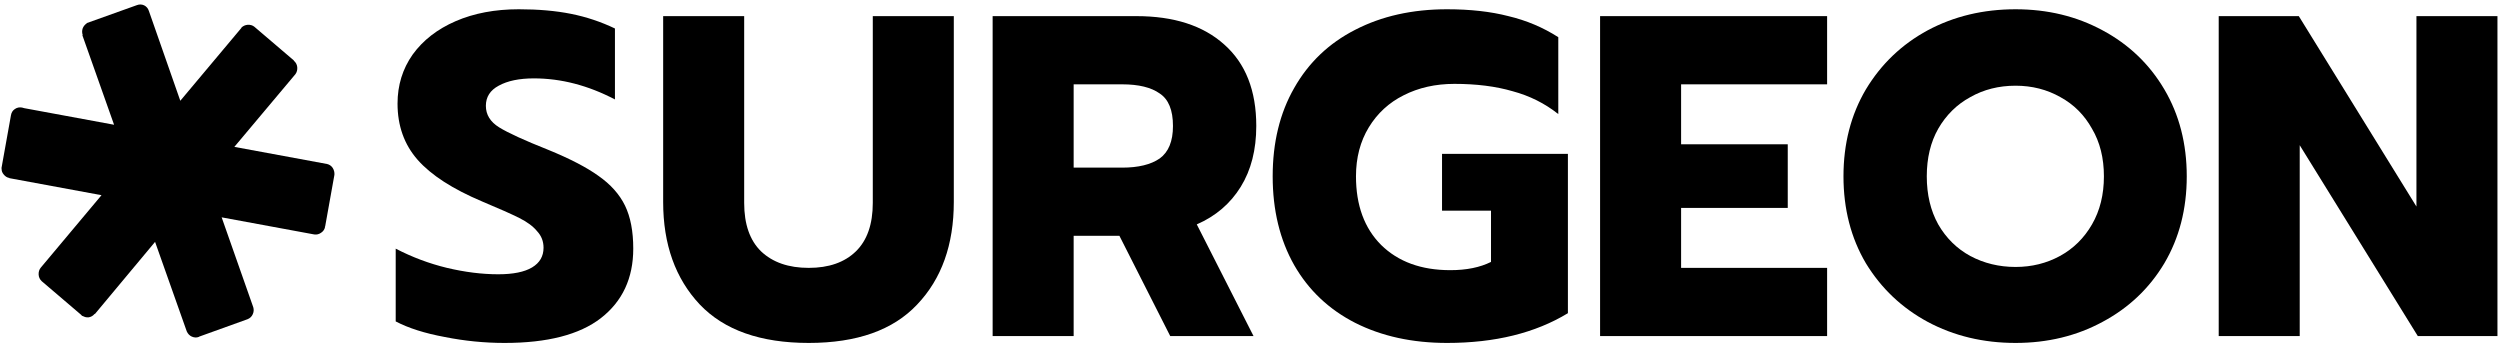 <svg width="527" height="73" viewBox="0 0 527 73" fill="none" xmlns="http://www.w3.org/2000/svg">
<path d="M106.378 72.291C102.132 72.291 97.919 71.873 93.738 71.036C89.557 70.265 86.116 69.171 83.414 67.756V52.415C86.888 54.216 90.49 55.567 94.22 56.467C98.016 57.368 101.618 57.818 105.027 57.818C108.179 57.818 110.559 57.336 112.167 56.371C113.775 55.406 114.579 54.023 114.579 52.222C114.579 50.871 114.128 49.713 113.228 48.748C112.392 47.719 111.137 46.786 109.465 45.95C107.793 45.114 105.188 43.956 101.65 42.477C95.41 39.84 90.876 36.913 88.045 33.697C85.215 30.48 83.8 26.525 83.8 21.829C83.8 17.97 84.861 14.528 86.984 11.505C89.171 8.482 92.194 6.134 96.054 4.462C99.913 2.789 104.351 1.953 109.369 1.953C113.485 1.953 117.152 2.275 120.368 2.918C123.584 3.561 126.672 4.59 129.63 6.005V20.961C123.97 18.002 118.277 16.522 112.553 16.522C109.465 16.522 106.989 17.037 105.123 18.066C103.322 19.031 102.422 20.446 102.422 22.311C102.422 24.177 103.354 25.689 105.22 26.846C107.085 28.004 110.526 29.58 115.544 31.574C120.111 33.439 123.648 35.273 126.157 37.074C128.73 38.875 130.595 40.965 131.753 43.345C132.911 45.725 133.49 48.748 133.49 52.415C133.49 58.654 131.206 63.543 126.639 67.081C122.137 70.554 115.383 72.291 106.378 72.291Z" fill="currentColor"/>
<path d="M170.476 72.291C160.313 72.291 152.658 69.589 147.513 64.186C142.367 58.718 139.794 51.514 139.794 42.573V3.4H156.872V42.766C156.872 47.269 158.062 50.678 160.442 52.994C162.886 55.309 166.231 56.467 170.476 56.467C174.721 56.467 178.034 55.309 180.414 52.994C182.794 50.678 183.984 47.269 183.984 42.766V3.4H201.062V42.573C201.062 51.579 198.489 58.783 193.343 64.186C188.261 69.589 180.639 72.291 170.476 72.291Z" fill="currentColor"/>
<path d="M209.248 3.4H239.544C247.456 3.4 253.631 5.394 258.069 9.382C262.572 13.37 264.823 19.095 264.823 26.557C264.823 31.574 263.73 35.852 261.543 39.389C259.356 42.927 256.268 45.564 252.28 47.301L264.244 70.844H246.684L235.974 49.713H226.326V70.844H209.248V3.4ZM236.553 35.337C239.962 35.337 242.6 34.694 244.465 33.407C246.33 32.056 247.263 29.773 247.263 26.557C247.263 23.212 246.33 20.928 244.465 19.706C242.664 18.42 240.027 17.777 236.553 17.777H226.326V35.337H236.553Z" fill="currentColor"/>
<path d="M305.042 72.291C297.709 72.291 291.244 70.876 285.648 68.045C280.116 65.215 275.839 61.163 272.816 55.888C269.793 50.549 268.281 44.31 268.281 37.17C268.281 30.03 269.793 23.823 272.816 18.549C275.839 13.21 280.116 9.125 285.648 6.295C291.244 3.4 297.709 1.953 305.042 1.953C309.93 1.953 314.24 2.436 317.971 3.4C321.766 4.301 325.271 5.78 328.488 7.839V24.048C325.657 21.797 322.441 20.189 318.839 19.224C315.301 18.195 311.217 17.68 306.586 17.68C302.597 17.68 299.028 18.484 295.876 20.092C292.788 21.636 290.344 23.887 288.543 26.846C286.742 29.805 285.841 33.246 285.841 37.17C285.841 43.281 287.61 48.105 291.148 51.643C294.75 55.181 299.606 56.95 305.717 56.95C309.126 56.95 311.989 56.371 314.304 55.213V44.407H303.98V32.442H330.514V66.019C323.631 70.2 315.141 72.291 305.042 72.291Z" fill="currentColor"/>
<path d="M337.298 3.4H385.155V17.777H354.376V30.416H376.857V43.828H354.376V56.467H385.155V70.844H337.298V3.4Z" fill="currentColor"/>
<path d="M424.883 72.291C418.065 72.291 411.89 70.811 406.358 67.852C400.89 64.894 396.549 60.777 393.332 55.502C390.181 50.163 388.605 44.053 388.605 37.17C388.605 30.288 390.181 24.177 393.332 18.838C396.549 13.499 400.89 9.35 406.358 6.391C411.89 3.433 418.065 1.953 424.883 1.953C431.637 1.953 437.748 3.433 443.215 6.391C448.747 9.35 453.089 13.499 456.241 18.838C459.392 24.177 460.968 30.288 460.968 37.17C460.968 44.053 459.392 50.163 456.241 55.502C453.089 60.777 448.747 64.894 443.215 67.852C437.748 70.811 431.637 72.291 424.883 72.291ZM424.883 56.274C428.292 56.274 431.412 55.502 434.242 53.959C437.072 52.415 439.324 50.196 440.996 47.301C442.668 44.407 443.505 41.03 443.505 37.17C443.505 33.311 442.668 29.966 440.996 27.136C439.388 24.241 437.169 22.022 434.339 20.478C431.508 18.87 428.356 18.066 424.883 18.066C421.345 18.066 418.161 18.87 415.331 20.478C412.501 22.022 410.249 24.241 408.577 27.136C406.969 29.966 406.165 33.311 406.165 37.17C406.165 41.03 406.969 44.407 408.577 47.301C410.249 50.196 412.501 52.415 415.331 53.959C418.226 55.502 421.41 56.274 424.883 56.274Z" fill="currentColor"/>
<path d="M467.704 3.4H484.588L509.385 43.538V3.4H526.463V70.844H509.675L484.781 30.609V70.844H467.704V3.4Z" fill="currentColor"/>
<g clip-path="url(#clip0_130_344)">
<path d="M66.271 49.426L46.724 45.816L53.389 64.765C53.535 65.274 53.503 65.765 53.277 66.249C53.064 66.735 52.694 67.078 52.197 67.284L41.992 70.959L41.896 71.027C41.417 71.208 40.934 71.175 40.428 70.954C39.949 70.738 39.598 70.362 39.368 69.85L32.69 50.986L19.978 66.227L19.911 66.13L19.896 66.213C19.592 66.582 19.189 66.806 18.684 66.897C18.229 66.94 17.8 66.832 17.373 66.57L17.358 66.653L17.102 66.364L8.787 59.269C8.382 58.881 8.171 58.416 8.143 57.873C8.117 57.316 8.263 56.817 8.601 56.412L21.399 41.145L1.974 37.556L1.982 37.515L1.94 37.507C1.481 37.422 1.104 37.183 0.784 36.783C0.46 36.411 0.313 35.986 0.342 35.509L0.301 35.502L2.315 24.271C2.415 23.708 2.689 23.275 3.131 22.988C3.579 22.673 4.087 22.57 4.642 22.672L5.094 22.798L24.046 26.298L17.365 7.433L17.414 7.399L17.422 7.358C17.271 6.876 17.282 6.424 17.434 5.97C17.612 5.52 17.913 5.164 18.323 4.9L18.243 4.884L28.861 1.083C29.387 0.882 29.9 0.906 30.378 1.122C30.878 1.37 31.211 1.772 31.381 2.3L38.007 21.241L50.875 5.9L50.89 5.817C51.261 5.46 51.701 5.272 52.212 5.224C52.763 5.198 53.242 5.329 53.619 5.639L61.934 12.735L61.96 12.825C62.372 13.171 62.602 13.611 62.66 14.146C62.713 14.71 62.581 15.21 62.283 15.624L49.401 30.961L68.948 34.571C69.444 34.691 69.841 34.963 70.128 35.384C70.411 35.834 70.533 36.325 70.496 36.842L68.546 47.717L68.466 47.702L68.531 47.799C68.435 48.335 68.149 48.764 67.675 49.072C67.243 49.377 66.776 49.488 66.271 49.423" fill="currentColor"/>
</g>
<defs>
<clipPath id="clip0_130_344">
<rect width="70.197" height="70.197" fill="currentColor" transform="translate(0.305 0.945)"/>
</clipPath>
</defs>
</svg>

